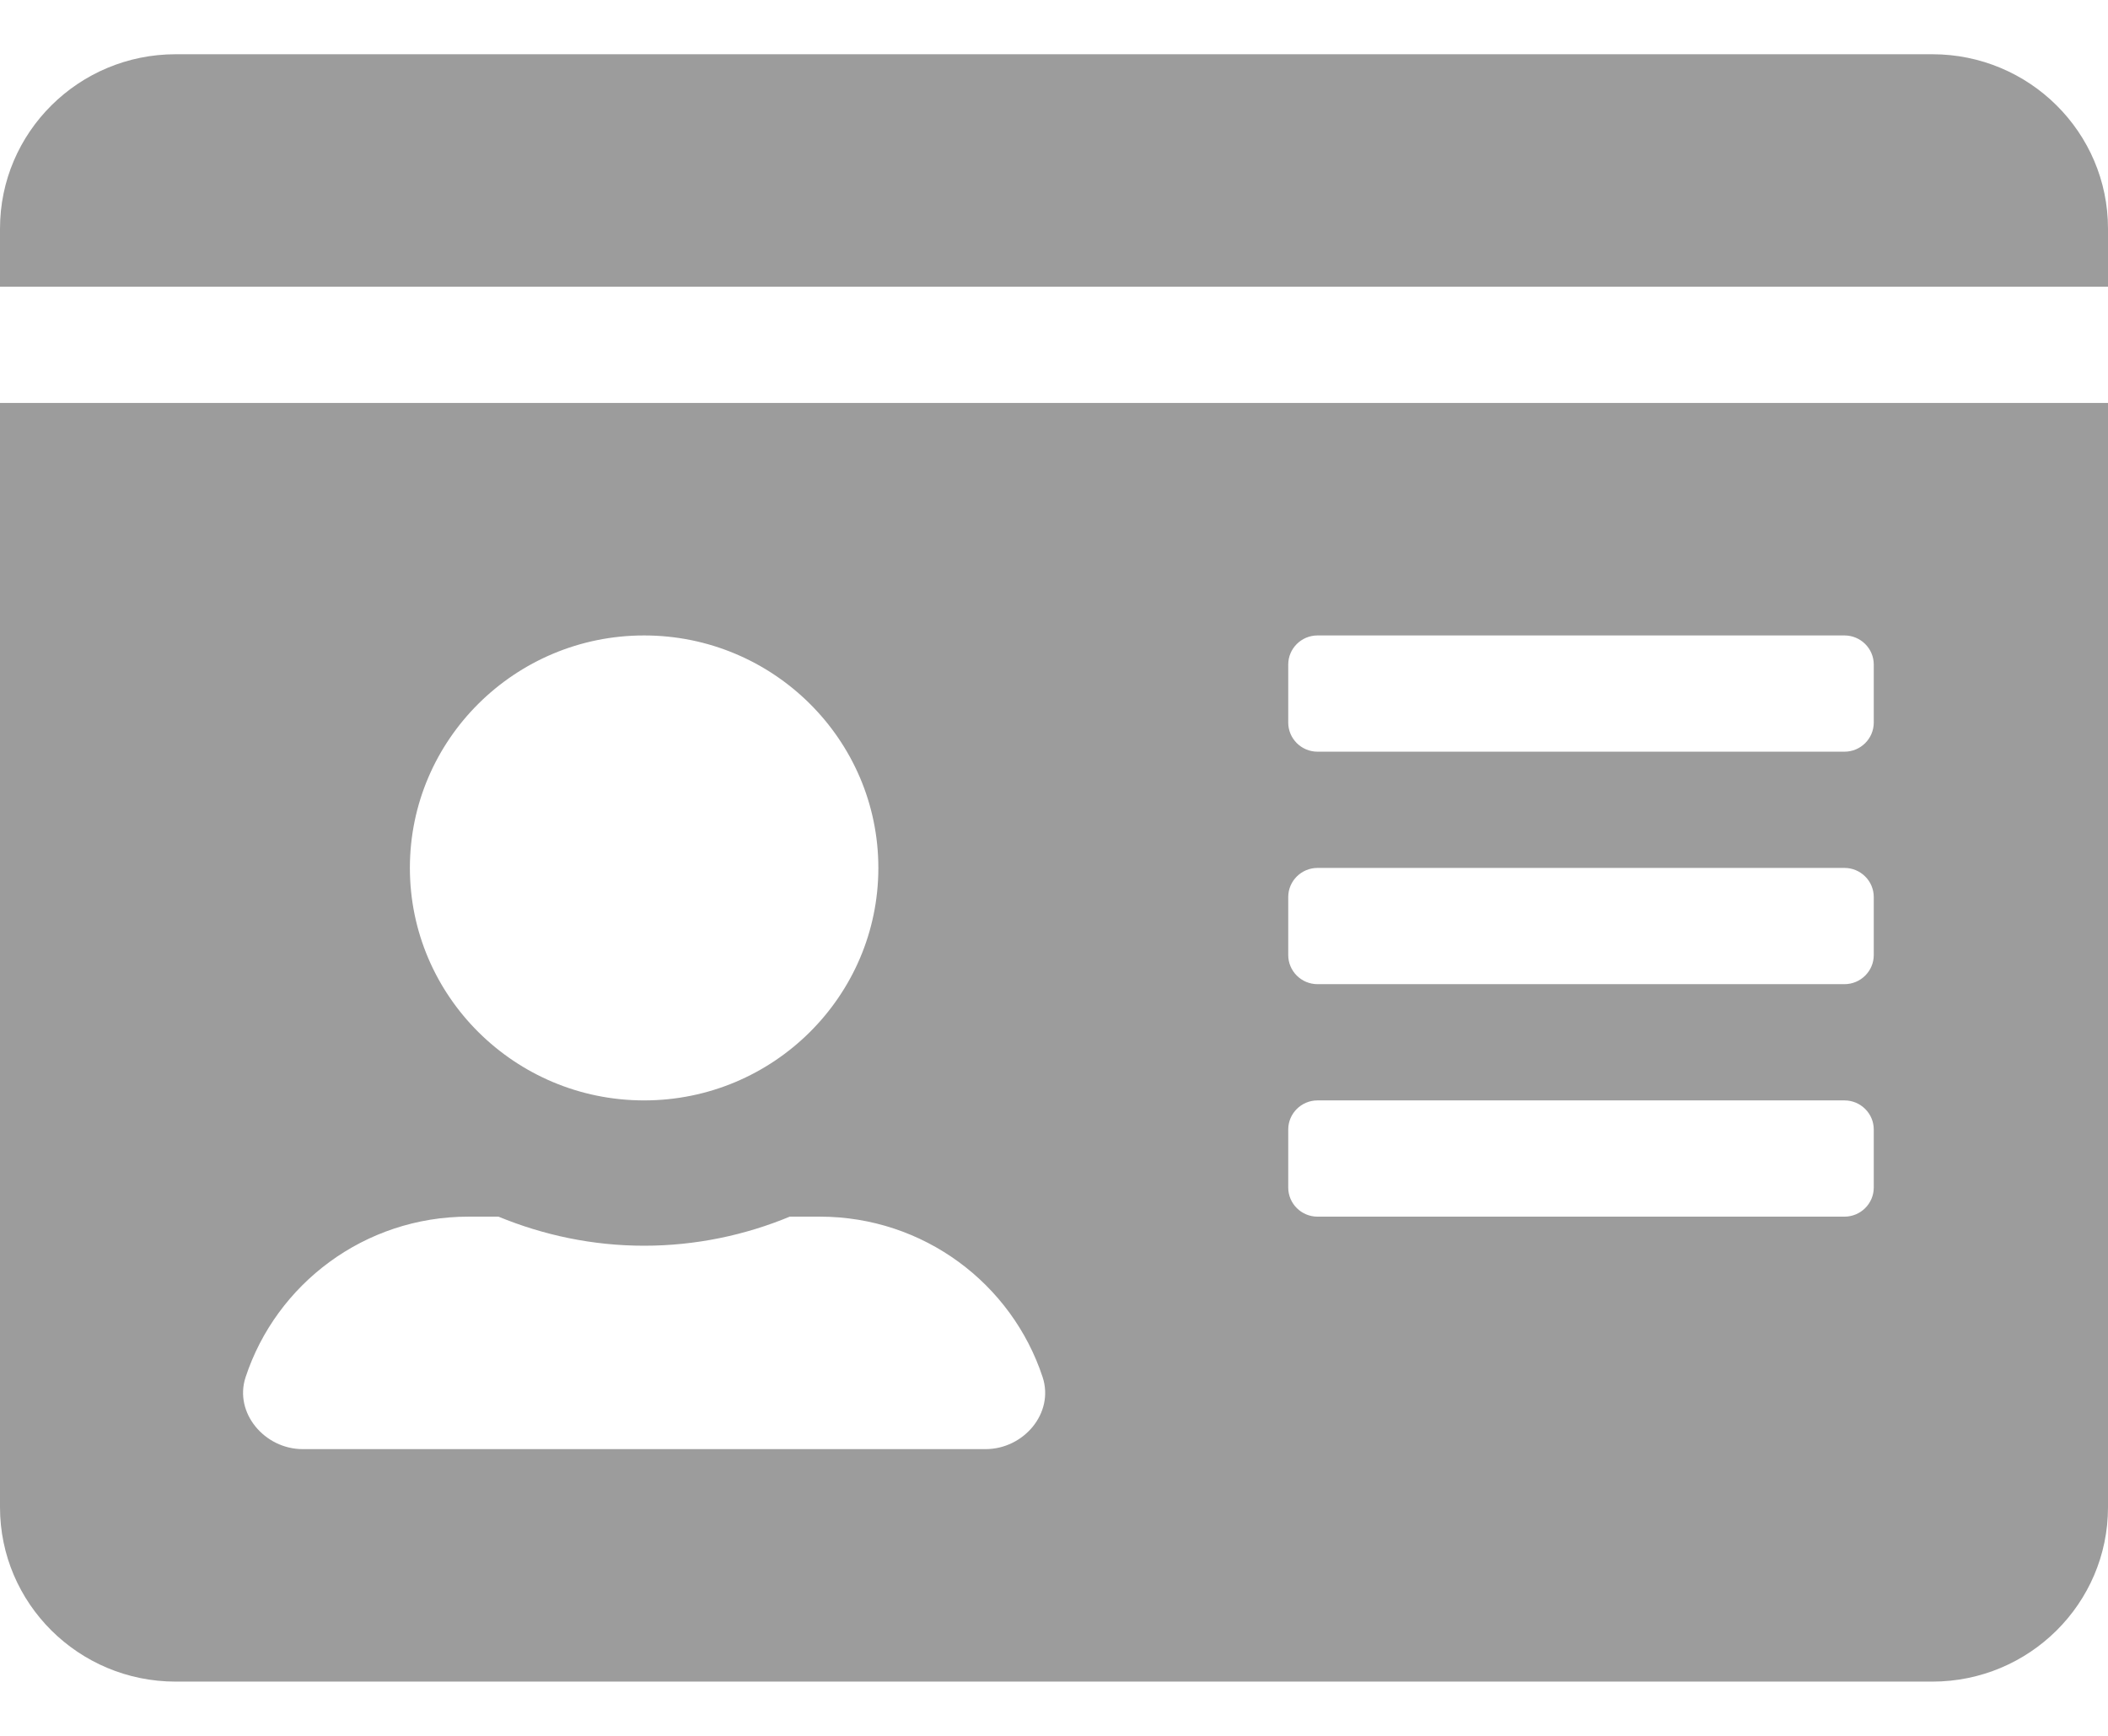 <svg width="34" height="28" viewBox="0 0 34 28" fill="none" xmlns="http://www.w3.org/2000/svg">
<path d="M31.167 0.875H2.833C1.269 0.875 0 2.135 0 3.688V4.625H34V3.688C34 2.135 32.731 0.875 31.167 0.875ZM0 24.312C0 25.865 1.269 27.125 2.833 27.125H31.167C32.731 27.125 34 25.865 34 24.312V6.5H0V24.312ZM20.778 10.719C20.778 10.461 20.99 10.25 21.25 10.25H29.75C30.01 10.25 30.222 10.461 30.222 10.719V11.656C30.222 11.914 30.01 12.125 29.75 12.125H21.25C20.99 12.125 20.778 11.914 20.778 11.656V10.719ZM20.778 14.469C20.778 14.211 20.99 14 21.25 14H29.75C30.01 14 30.222 14.211 30.222 14.469V15.406C30.222 15.664 30.01 15.875 29.75 15.875H21.25C20.99 15.875 20.778 15.664 20.778 15.406V14.469ZM20.778 18.219C20.778 17.961 20.99 17.75 21.25 17.75H29.75C30.01 17.75 30.222 17.961 30.222 18.219V19.156C30.222 19.414 30.01 19.625 29.75 19.625H21.25C20.99 19.625 20.778 19.414 20.778 19.156V18.219ZM10.389 10.25C12.473 10.25 14.167 11.932 14.167 14C14.167 16.068 12.473 17.75 10.389 17.75C8.305 17.75 6.611 16.068 6.611 14C6.611 11.932 8.305 10.25 10.389 10.25ZM3.961 22.215C4.457 20.709 5.879 19.625 7.556 19.625H8.04C8.766 19.924 9.557 20.094 10.389 20.094C11.221 20.094 12.018 19.924 12.738 19.625H13.222C14.899 19.625 16.321 20.709 16.817 22.215C17.006 22.795 16.51 23.375 15.896 23.375H4.882C4.268 23.375 3.772 22.789 3.961 22.215Z" fill="#9C9C9C"/>
</svg>
